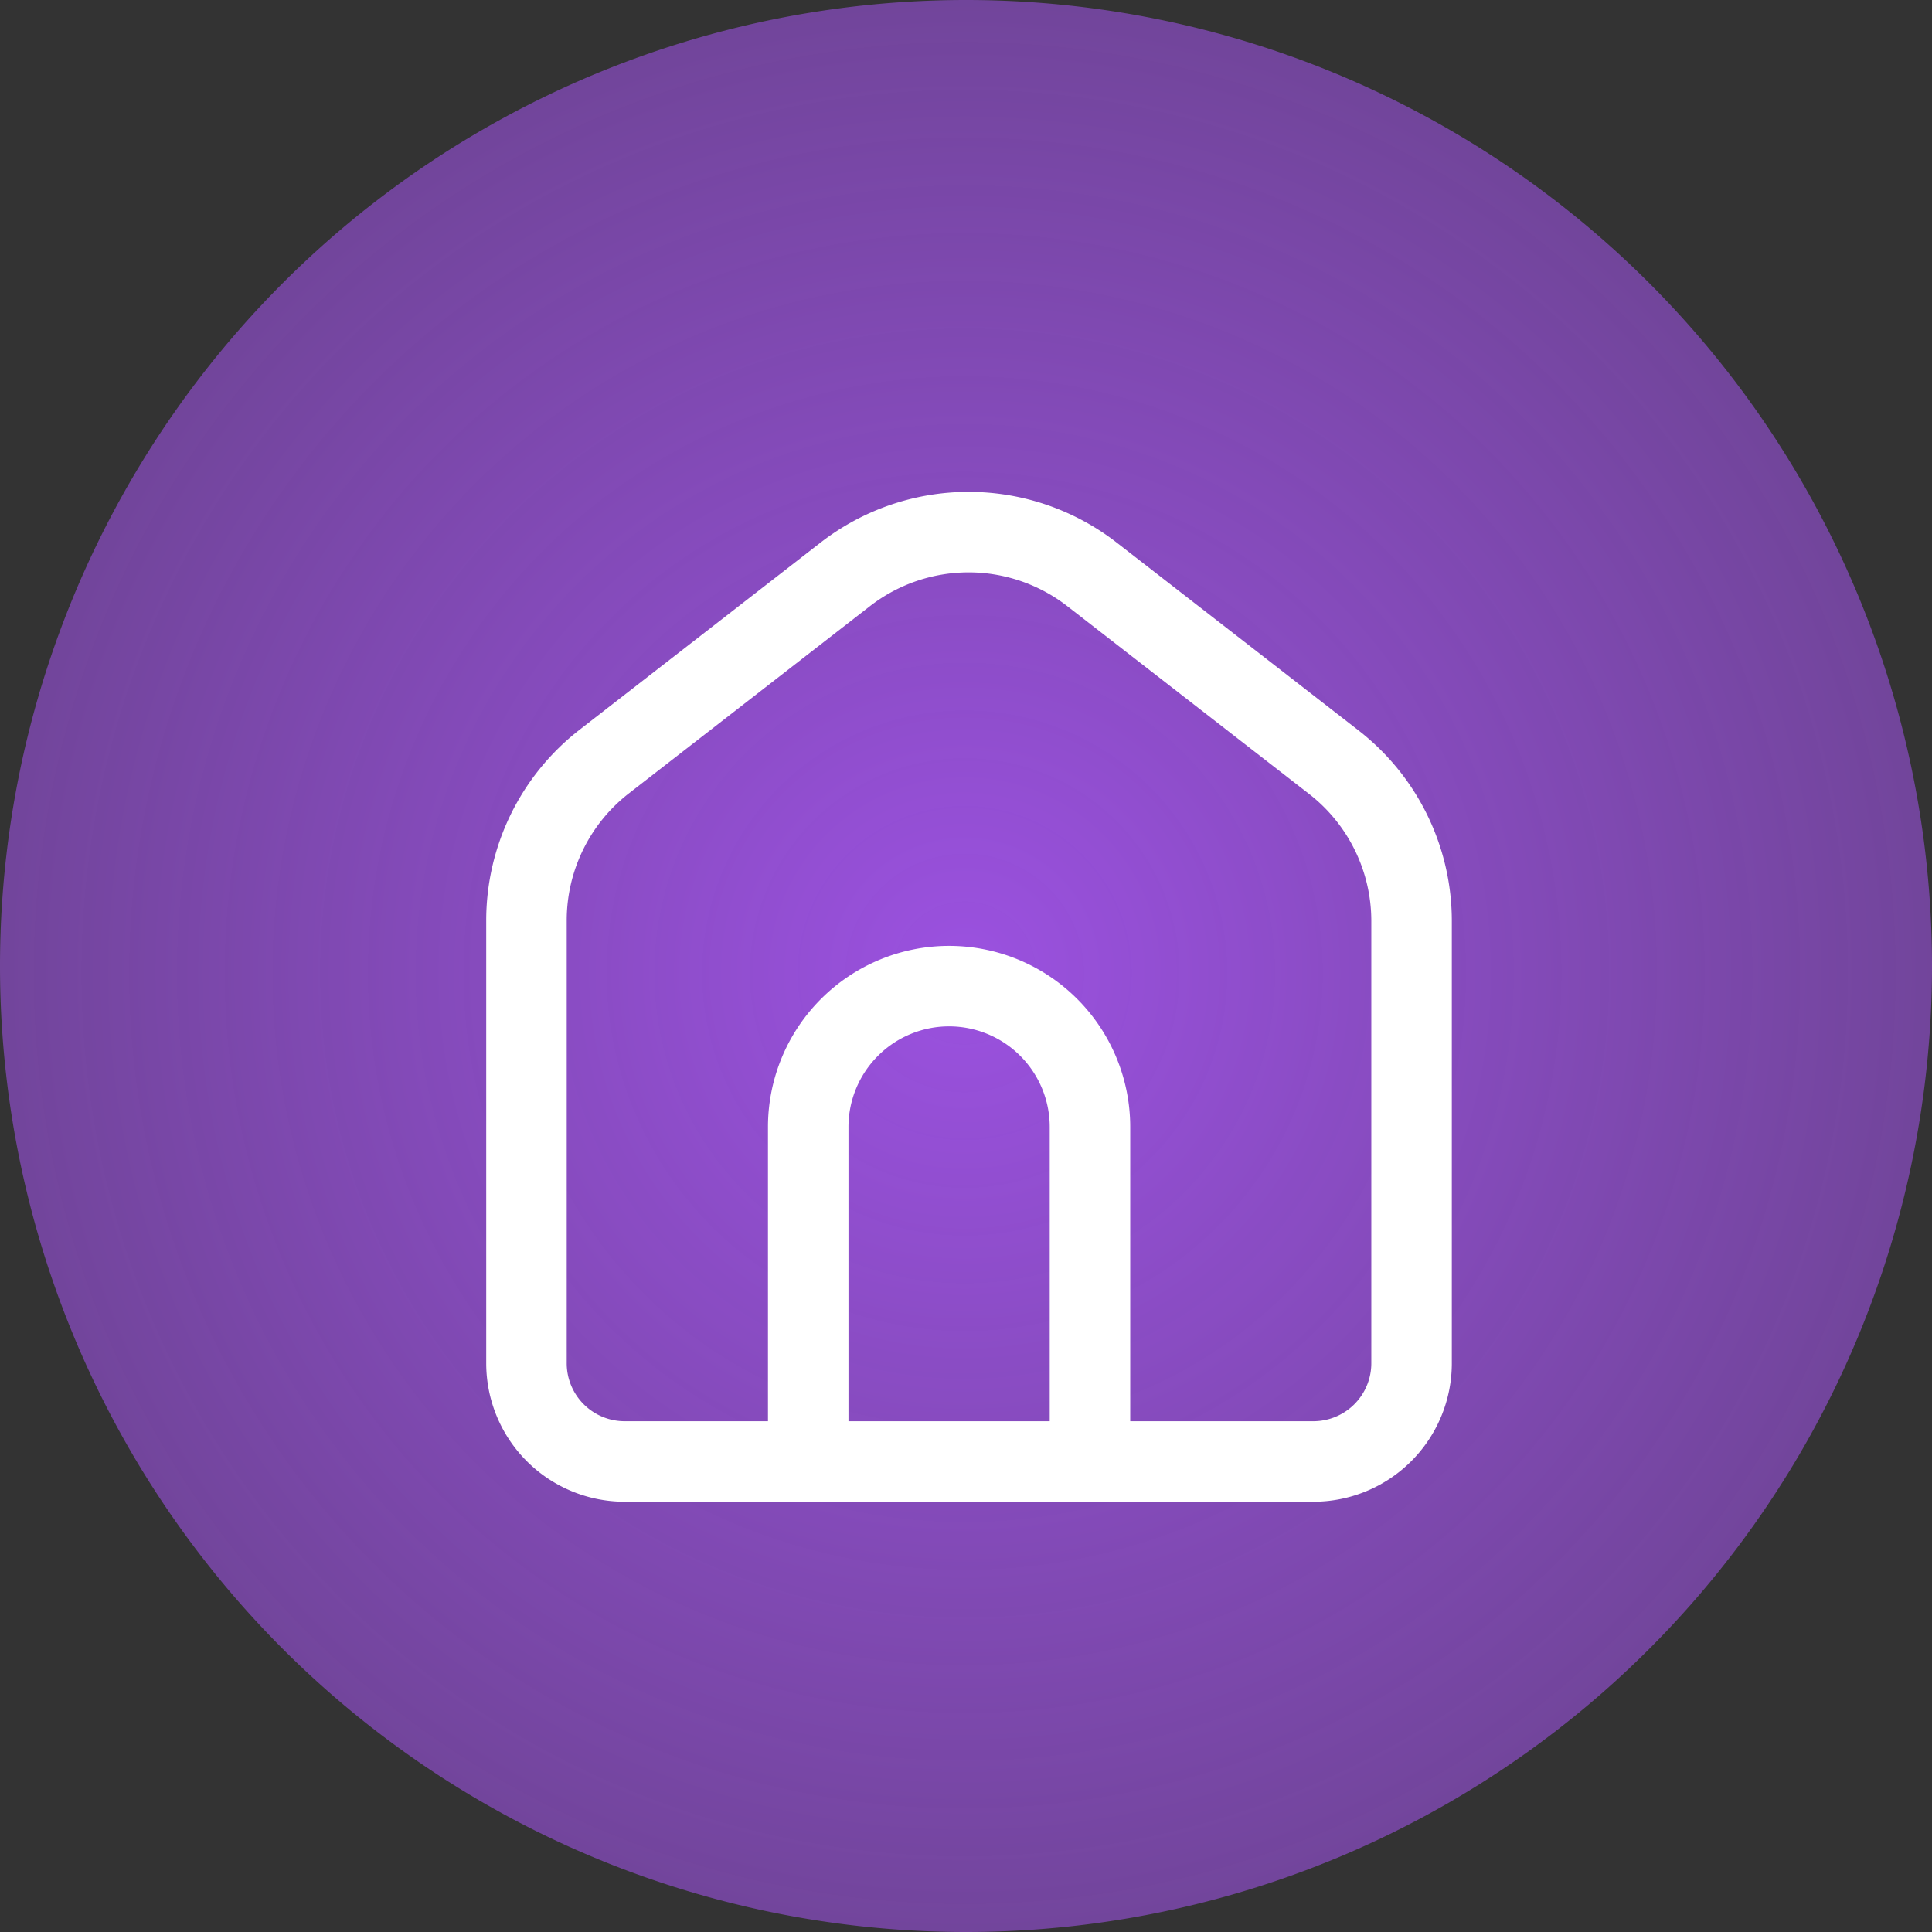 <svg xmlns="http://www.w3.org/2000/svg" xmlns:xlink="http://www.w3.org/1999/xlink" viewBox="0 0 48 48"><rect x="0" y="0" width="48" height="48" fill="#333333" stroke="none"/><defs><style>.cls-1{fill:url(#radial-gradient);}.cls-2{fill:none;stroke:#fff;stroke-linecap:round;stroke-linejoin:round;stroke-width:2px;}</style><radialGradient id="radial-gradient" cx="-240.1" cy="659.91" r="1" gradientTransform="matrix(0, 24, 24, 0, -15813.91, 5786.47)" gradientUnits="userSpaceOnUse"><stop offset="0" stop-color="#9b51e0"/><stop offset="1" stop-color="#9b51e0" stop-opacity="0.6"/></radialGradient></defs><title>Asset 4</title><g id="Layer_2" data-name="Layer 2"><g id="Layer_1-2" data-name="Layer 1"><path class="cls-1" d="M24,0h0A24,24,0,0,1,48,24h0A24,24,0,0,1,24,48h0A24,24,0,0,1,0,24H0A24,24,0,0,1,24,0Z"/><path class="cls-2" d="M15,18.93l6-4.66a5,5,0,0,1,6.13,0l6,4.66a5,5,0,0,1,1.94,3.94v11a2.44,2.44,0,0,1-2.44,2.44H15.52a2.44,2.44,0,0,1-2.44-2.44v-11A5,5,0,0,1,15,18.93Z"/><path class="cls-2" d="M20.08,36.29V28a3.5,3.5,0,0,1,3.5-3.5h0a3.5,3.5,0,0,1,3.5,3.5v8.32"/></g></g></svg>